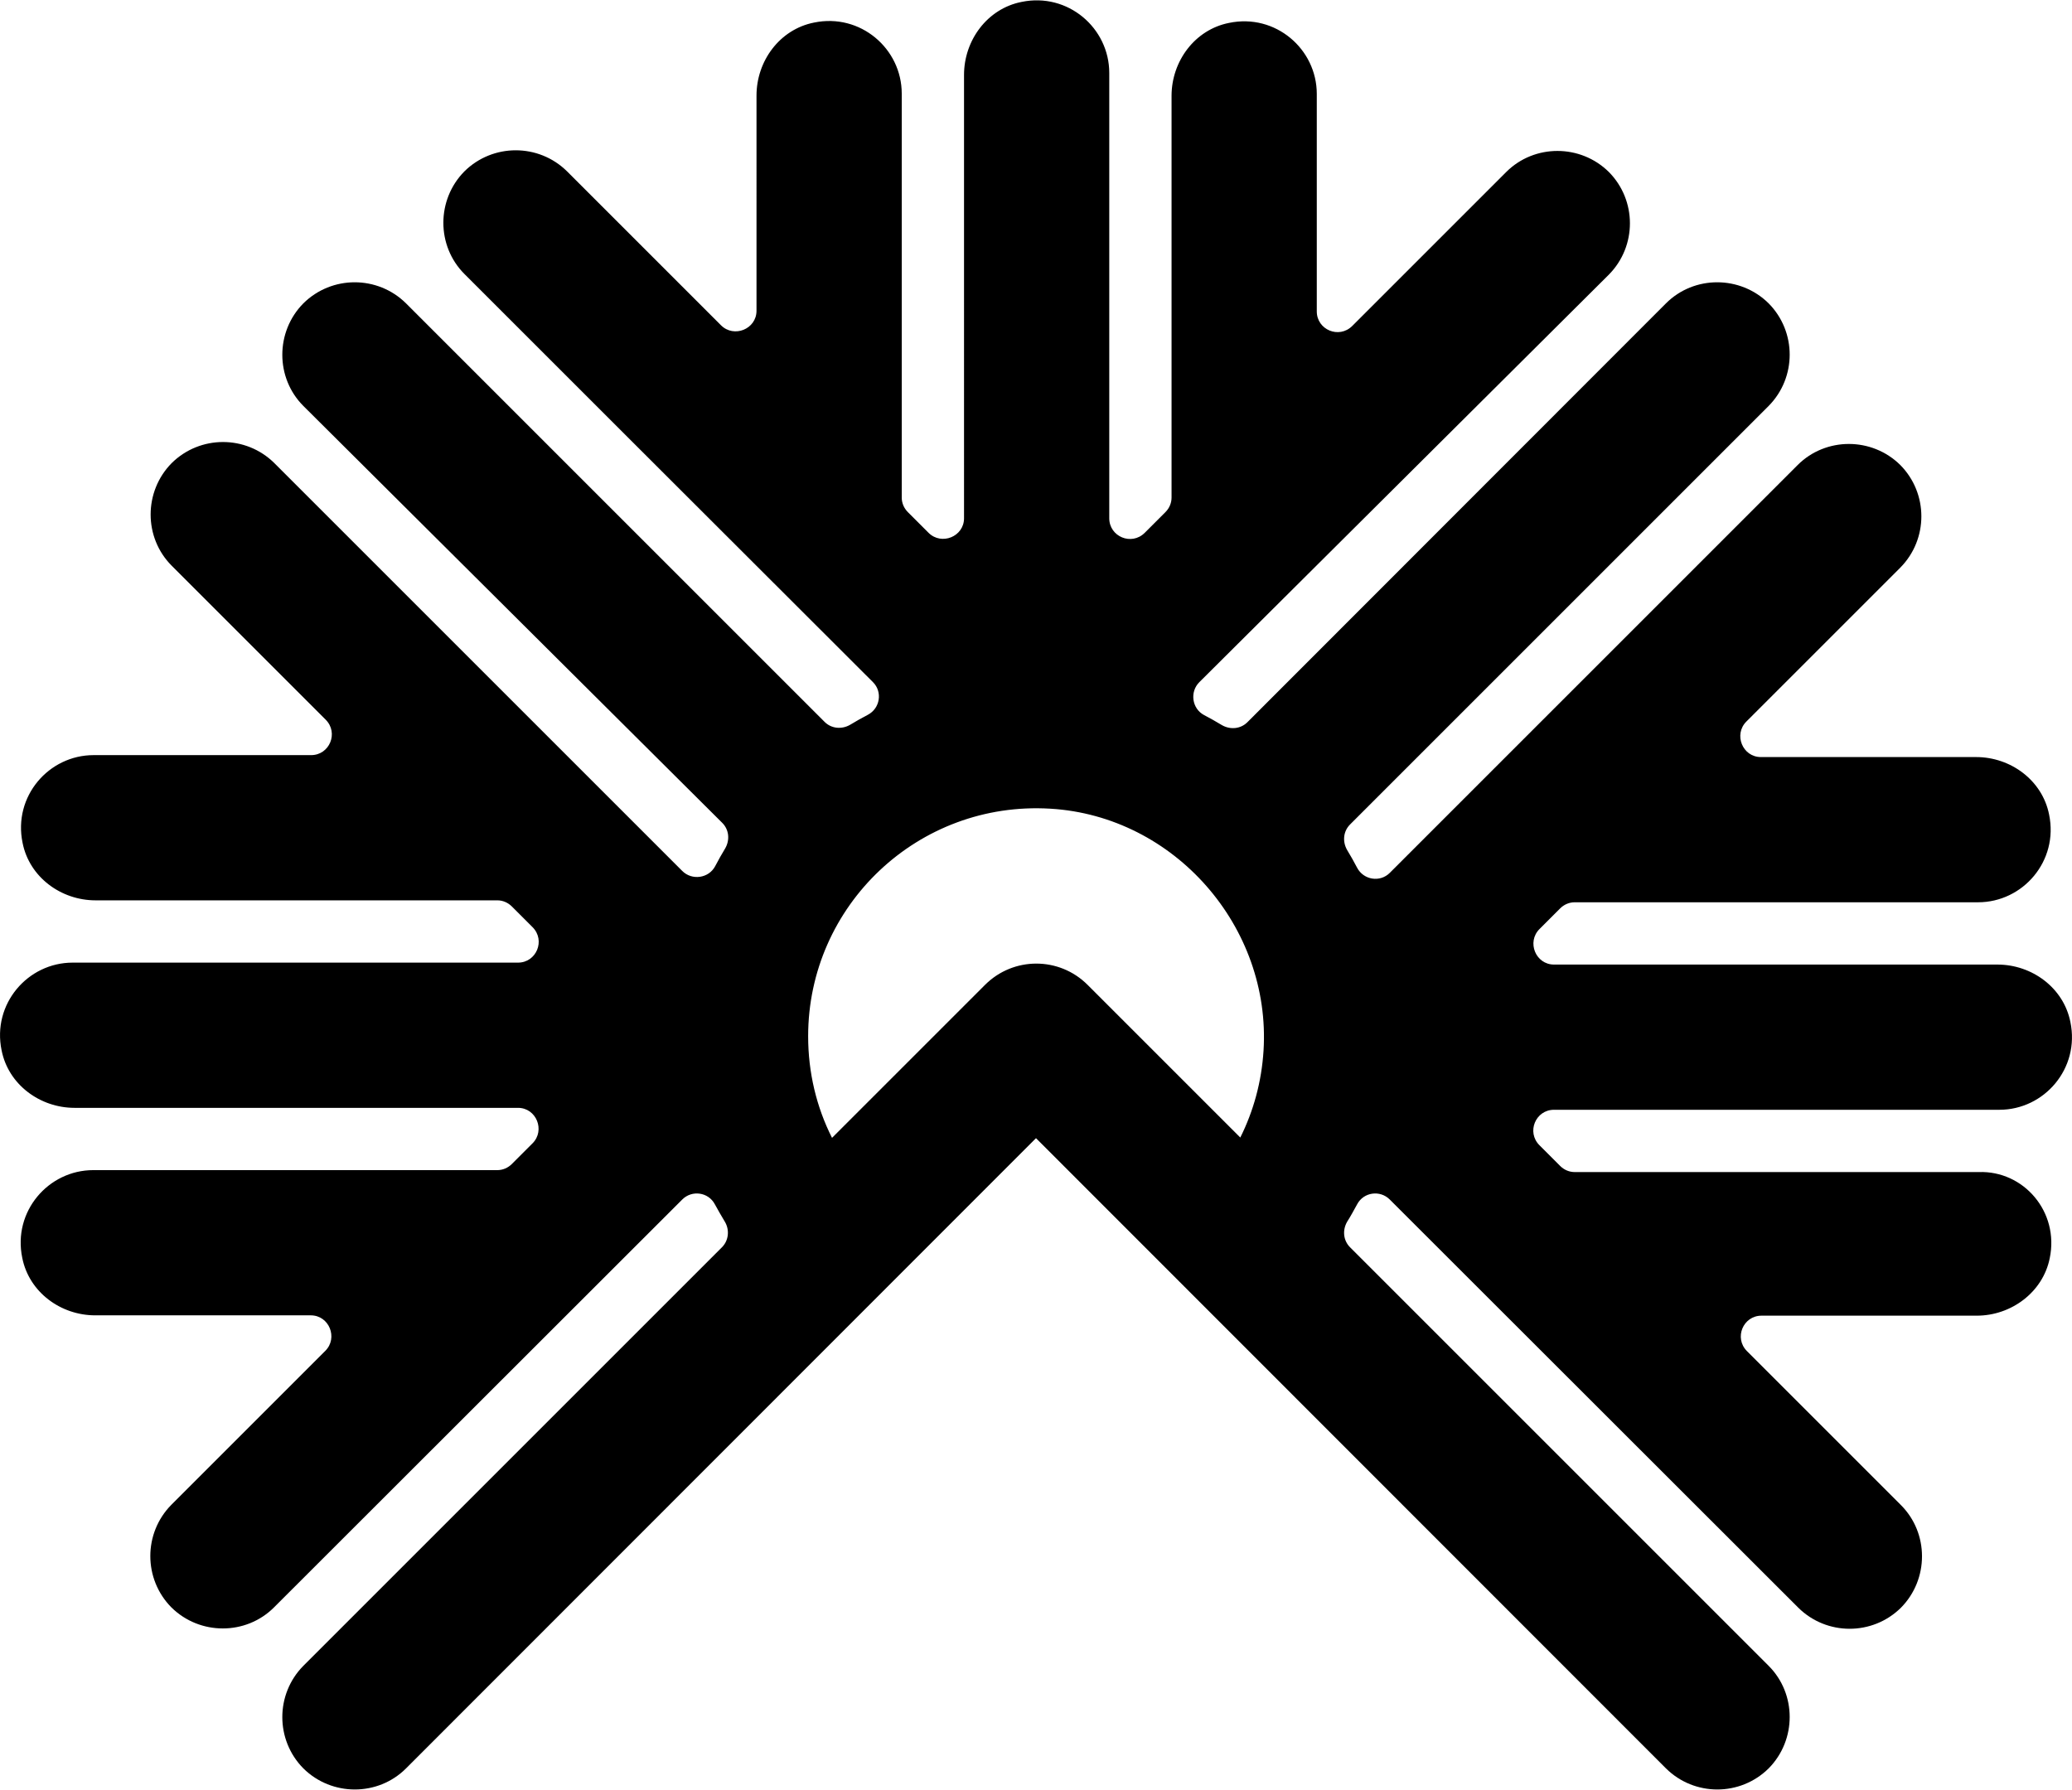 <svg xmlns="http://www.w3.org/2000/svg" width="642" viewBox="0 0 642 554.6" height="554.6" style="overflow:visible;enable-background:new 0 0 642 554.6" xml:space="preserve"><path d="M635.1 389.9c-2.1 10.5-11.9 17.8-22.6 17.8h-66.7c-5.7 0-8.6 6.9-4.5 11l47.7 47.7c8.7 8.7 8.7 23 0 31.8-8.8 8.7-23 8.7-31.8 0L430.6 371.7c-3-3-8.1-2.3-10.1 1.5-1 1.8-2 3.7-3.1 5.4-1.5 2.6-1.2 5.8.9 7.9L548 516.2c8.7 8.7 8.7 23 0 31.8-8.8 8.7-23 8.7-31.8 0L321 352.7 125.8 548c-8.7 8.7-23 8.7-31.8 0-8.7-8.8-8.7-23 0-31.8l129.7-129.7c2.1-2.1 2.4-5.4.9-7.9-1.1-1.8-2.1-3.6-3.1-5.4-2-3.8-7.1-4.5-10.1-1.5L84.9 498.1c-8.7 8.7-23 8.7-31.8 0-8.7-8.8-8.7-23 0-31.8l47.7-47.7c4-4 1.2-11-4.5-11H29.5c-10.7 0-20.5-7.2-22.6-17.8-3-14.4 8.1-27.2 22-27.2h125.2c1.7 0 3.3-.7 4.5-1.9l6.4-6.4c4-4 1.2-11-4.5-11H23.1c-10.7 0-20.5-7.2-22.6-17.8-3-14.4 8.1-27.2 22-27.2h138c5.7 0 8.6-6.9 4.5-11l-6.4-6.4c-1.2-1.2-2.8-1.9-4.5-1.9H29.6c-10.7 0-20.5-7.2-22.6-17.8-3-14.4 8.1-27.2 22-27.2h67.4c5.7 0 8.6-6.9 4.5-11l-47.7-47.7c-8.7-8.7-8.7-23 0-31.8 8.8-8.7 23-8.7 31.8 0l126.4 126.4c3 3 8.2 2.3 10.2-1.5 1-1.9 2-3.7 3.1-5.5 1.5-2.6 1.2-5.8-.9-7.9L94 125.8c-8.7-8.7-8.7-23 0-31.8 8.8-8.7 23-8.7 31.8 0l129.7 129.7c2.1 2.1 5.3 2.4 7.9.9 1.8-1.1 3.6-2.1 5.5-3.1 3.8-2 4.6-7.1 1.6-10.1-26.6-26.5-126.6-126.5-126.6-126.5-8.7-8.7-8.7-23 0-31.8 8.8-8.7 23-8.7 31.8 0l47.7 47.7c4 4 11 1.2 11-4.5V29.6c0-10.7 7.2-20.5 17.8-22.6 14.4-3 27.2 8.1 27.2 22v125.2c0 1.7.7 3.3 1.9 4.5l6.4 6.4c4 4 11 1.2 11-4.5V23.2c0-10.7 7.2-20.5 17.8-22.6 14.4-3 27.2 8.1 27.2 22v138c0 5.7 6.9 8.6 11 4.5l6.4-6.4c1.2-1.2 1.9-2.8 1.9-4.5V29.7c0-10.7 7.2-20.5 17.8-22.6 14.4-3 27.2 8.1 27.2 22v67.4c0 5.7 6.9 8.6 11 4.5l47.7-47.7c8.7-8.7 23-8.7 31.8 0 8.7 8.8 8.7 23 0 31.8L371.6 211.4c-3 3-2.3 8.2 1.5 10.2 1.9 1 3.7 2 5.5 3.1 2.6 1.5 5.8 1.2 7.9-.9L516.2 94c8.7-8.7 23-8.7 31.8 0 8.7 8.8 8.7 23 0 31.8L418.3 255.5c-2.1 2.1-2.4 5.3-.9 7.9 1.1 1.8 2.1 3.6 3.1 5.5 2 3.8 7.1 4.6 10.1 1.6L557 144.1c8.7-8.7 23-8.7 31.8 0 8.7 8.8 8.7 23 0 31.8l-47.7 47.7c-4 4-1.2 11 4.5 11h66.7c10.7 0 20.5 7.2 22.6 17.8 3 14.4-8.1 27.2-22 27.2h-125c-1.7 0-3.3.7-4.5 1.9l-6.4 6.4c-4 4-1.2 11 4.5 11h137.4c10.7 0 20.5 7.2 22.6 17.8 3 14.4-8.1 27.2-22 27.2h-138c-5.7 0-8.6 6.9-4.5 11l6.4 6.4c1.2 1.2 2.8 1.9 4.5 1.9h125.2c13.9-.5 25 12.3 22 26.7zm-250.8-37.4c4.1-8.2 6.6-17.3 7.2-26.9 2.4-38.4-27.6-72.7-66-75-41-2.5-75.1 30-75.1 70.5 0 11.3 2.6 22 7.4 31.5l47.4-47.4c8.8-8.8 23-8.8 31.8 0l47.3 47.3z"></path></svg>